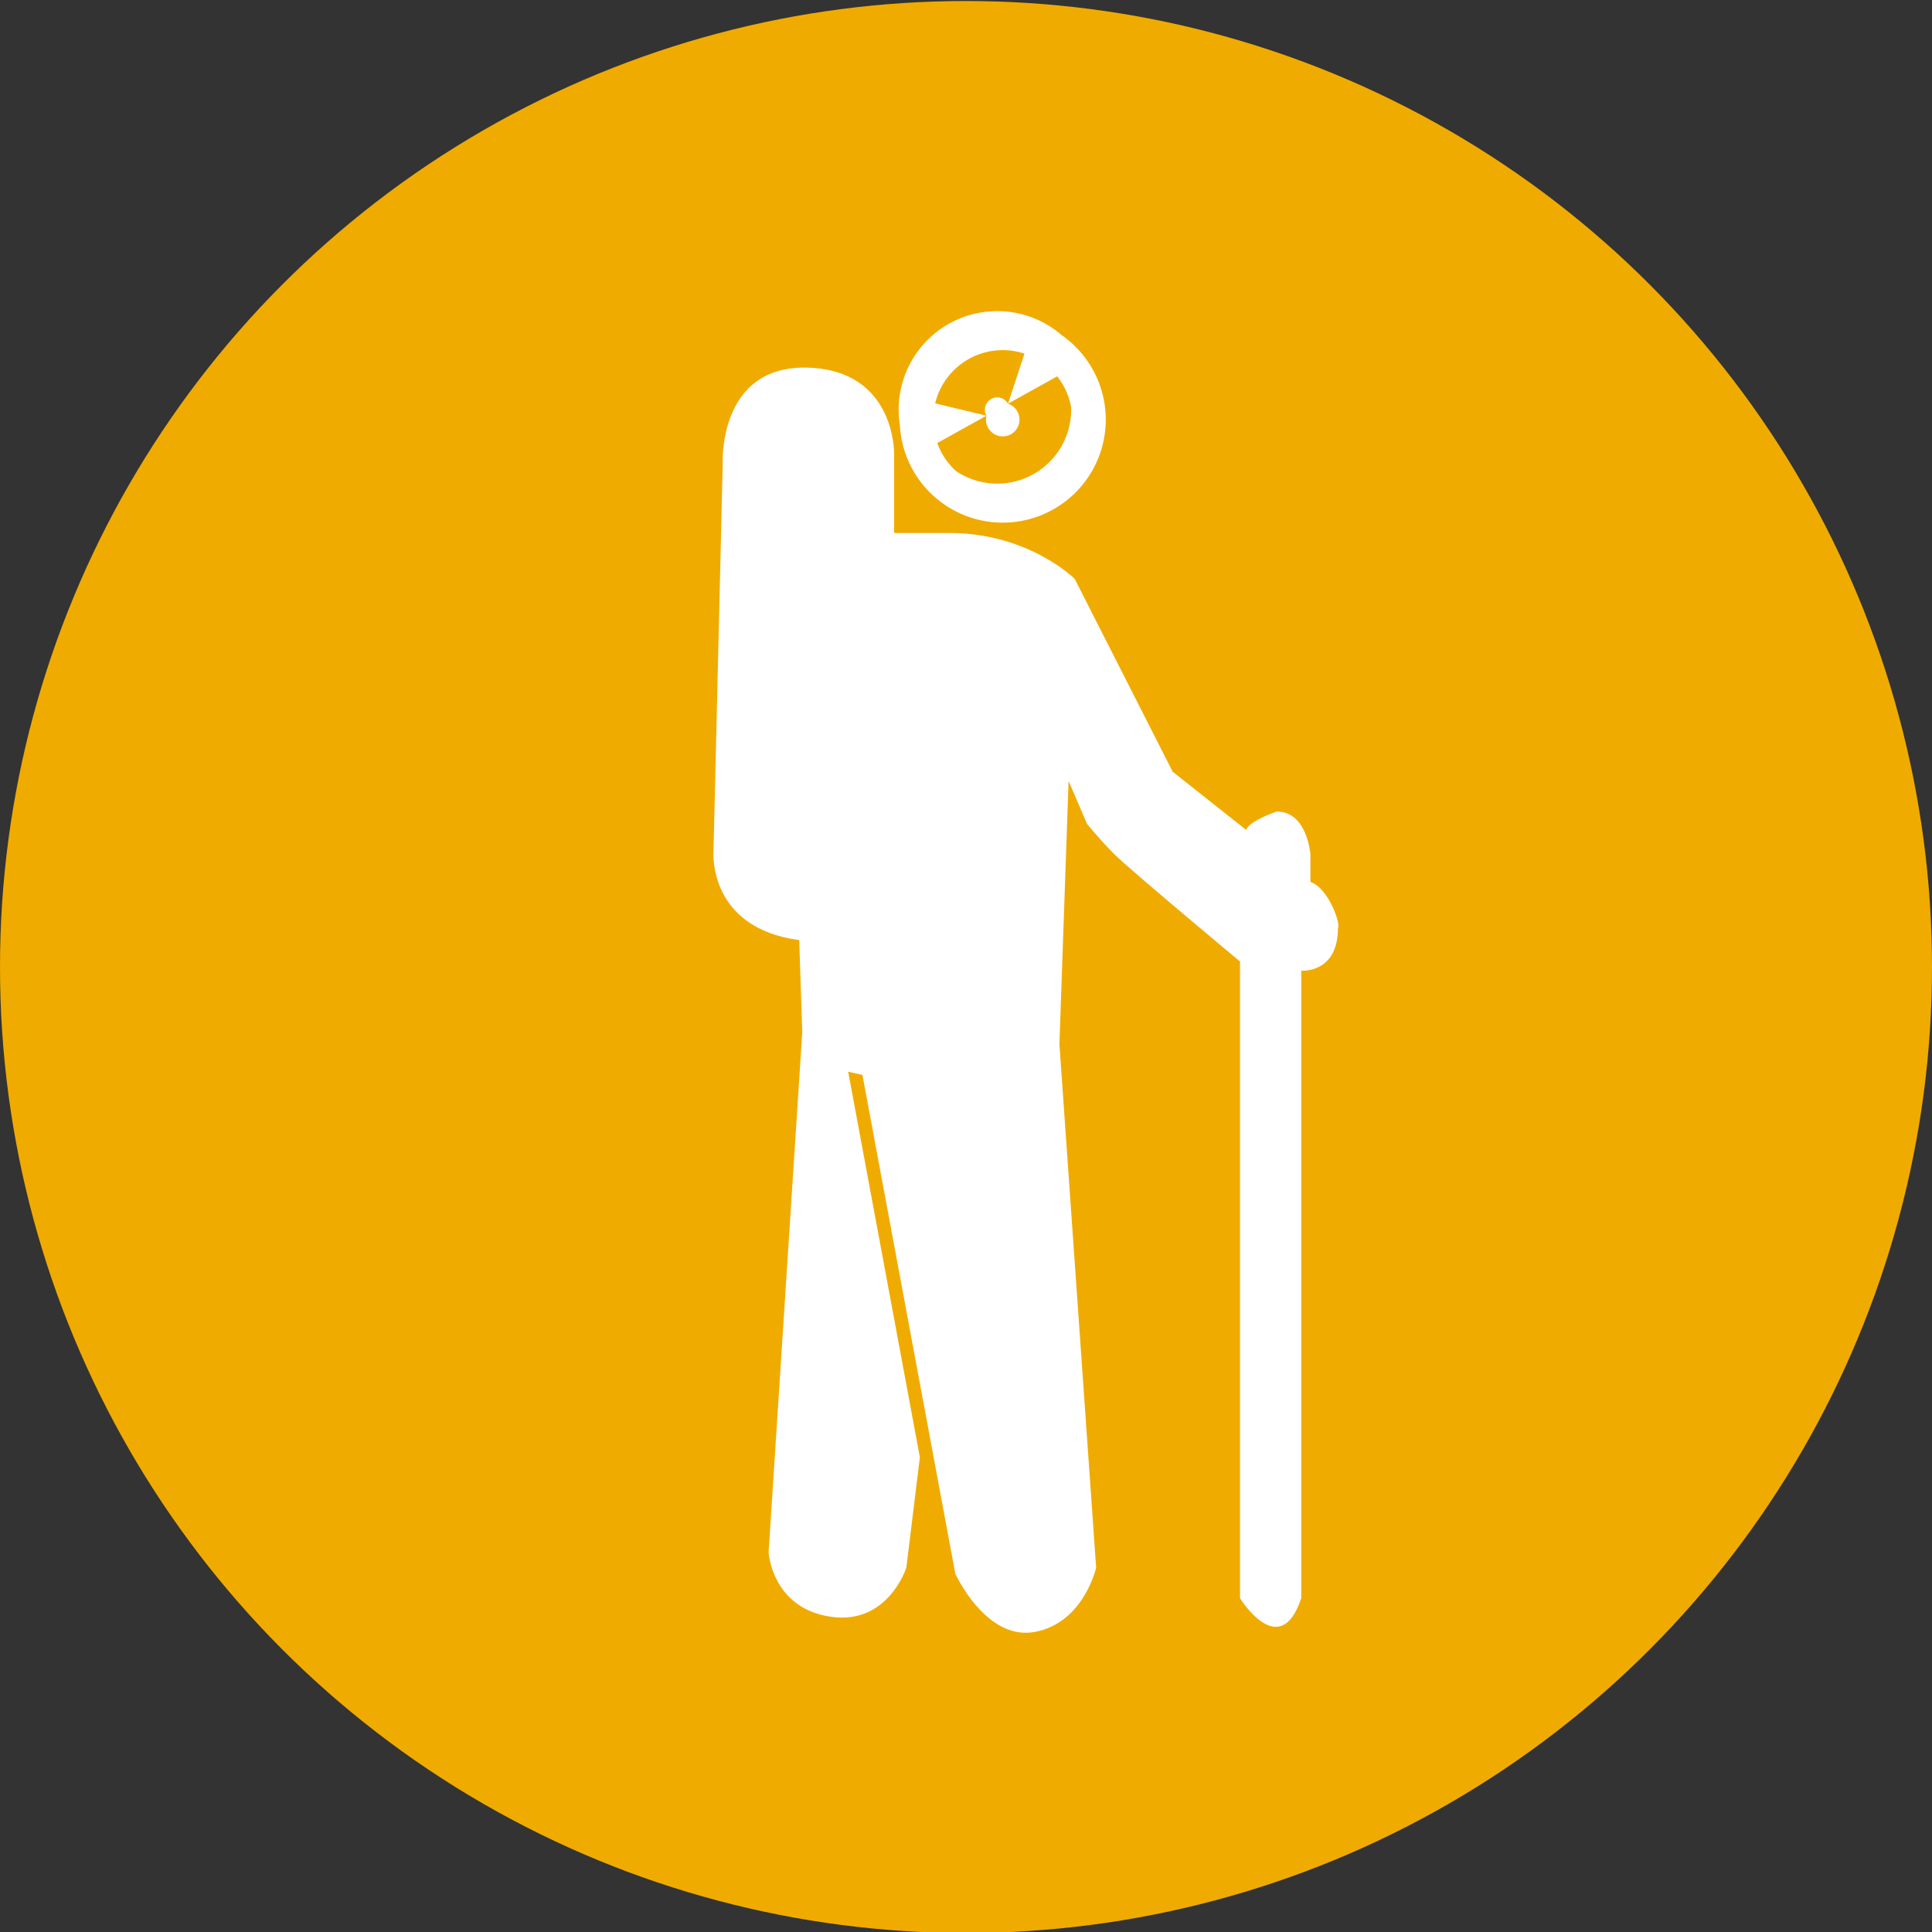 <svg xmlns:dc="http://purl.org/dc/elements/1.1/" xmlns:cc="http://web.resource.org/cc/" xmlns:rdf="http://www.w3.org/1999/02/22-rdf-syntax-ns#" xmlns="http://www.w3.org/2000/svg" xmlns:sodipodi="http://inkscape.sourceforge.net/DTD/sodipodi-0.dtd" xmlns:inkscape="http://www.inkscape.org/namespaces/inkscape" id="svg10681" sodipodi:version="0.32" inkscape:version="0.43" width="400px" height="400px" version="1.0" sodipodi:docbase="D:\dokumenty\kot\do wiki" sodipodi:docname="tourism.svg" xmlns:xlink="http://www.w3.org/1999/xlink" viewBox="0 0 400 400" preserveAspectRatio="xMidYMid meet" ><rect x="0" y="0" width="400" height="400" fill="#333333" stroke="none"/><rect id="svgEditorBackground" x="52.793" y="21.668" width="158.59" height="321.012" style="fill: none; stroke: none;"/>
  <defs id="defs10684"/>

  <circle fill="#F0AB00" cx="200" cy="200.21" r="200"/>
  <path sodipodi:type="arc" style="opacity: 1; fill-opacity: 1; fill-rule: evenodd; stroke-width: 40; stroke-linecap: round; stroke-linejoin: round; stroke-miterlimit: 4; stroke-dasharray: none; stroke-dashoffset: 0; stroke-opacity: 1; stroke: rgb(255, 255, 255);" id="path11603" sodipodi:cx="176.31068" sodipodi:cy="43.430145" sodipodi:rx="3.8834951" sodipodi:ry="3.8834951" d="M259.34,89.498 A3.884,3.884 0 1,1 254.35,92.275 A2.855,2.855 0 0,1 259.34,89.498 z" transform="matrix(0.893, 0, 0, 0.893, -22.898, 3.663)" fill="#ffffff"/>
  <path style="fill-opacity: 1; fill-rule: evenodd; stroke-width: 1px; stroke-linecap: butt; stroke-linejoin: miter; stroke-opacity: 1;" d="M175.435,53.544 L161.455,53.544 L161.455,33.349 C161.455,33.349 161.787,12.338 139.707,11.602 C116.406,10.825 117.96,36.456 117.96,36.456 L115.63,134.32 C115.63,134.32 114.076,153.738 137.377,156.844 L138.154,180.145 L129.61,312.184 C129.61,312.184 130.387,326.165 145.144,328.495 C159.901,330.825 164.562,316.068 164.562,316.068 L167.993,288.069 L149.804,190.243 L153.421,191.061 L176.989,317.621 C176.989,317.621 184.756,334.709 197.183,332.378 C209.61,330.048 212.717,316.068 212.717,316.068 L203.397,183.252 L205.727,116.456 L210.387,127.33 C210.387,127.33 213.494,131.213 217.377,135.097 C221.261,138.98 249.222,162.281 249.222,162.281 L249.222,323.835 C249.222,323.835 259.319,340.145 264.756,323.835 L264.756,164.611 C264.756,164.611 274.076,165.388 274.076,153.738 C274.853,152.961 271.746,143.641 267.086,142.087 L267.086,135.097 C267.086,135.097 266.309,124.223 258.542,124.223 C258.542,124.223 251.552,126.553 250.775,128.883 L232.135,114.126 L207.28,65.194 C207.28,65.194 195.63,53.544 175.435,53.544 z" id="path12482" sodipodi:nodetypes="cccscccccscccccsccccscccccccccccc" fill="white" transform="matrix(0.816, 0, 0, 0.816, 53.367, 66.65)"/>
</svg>